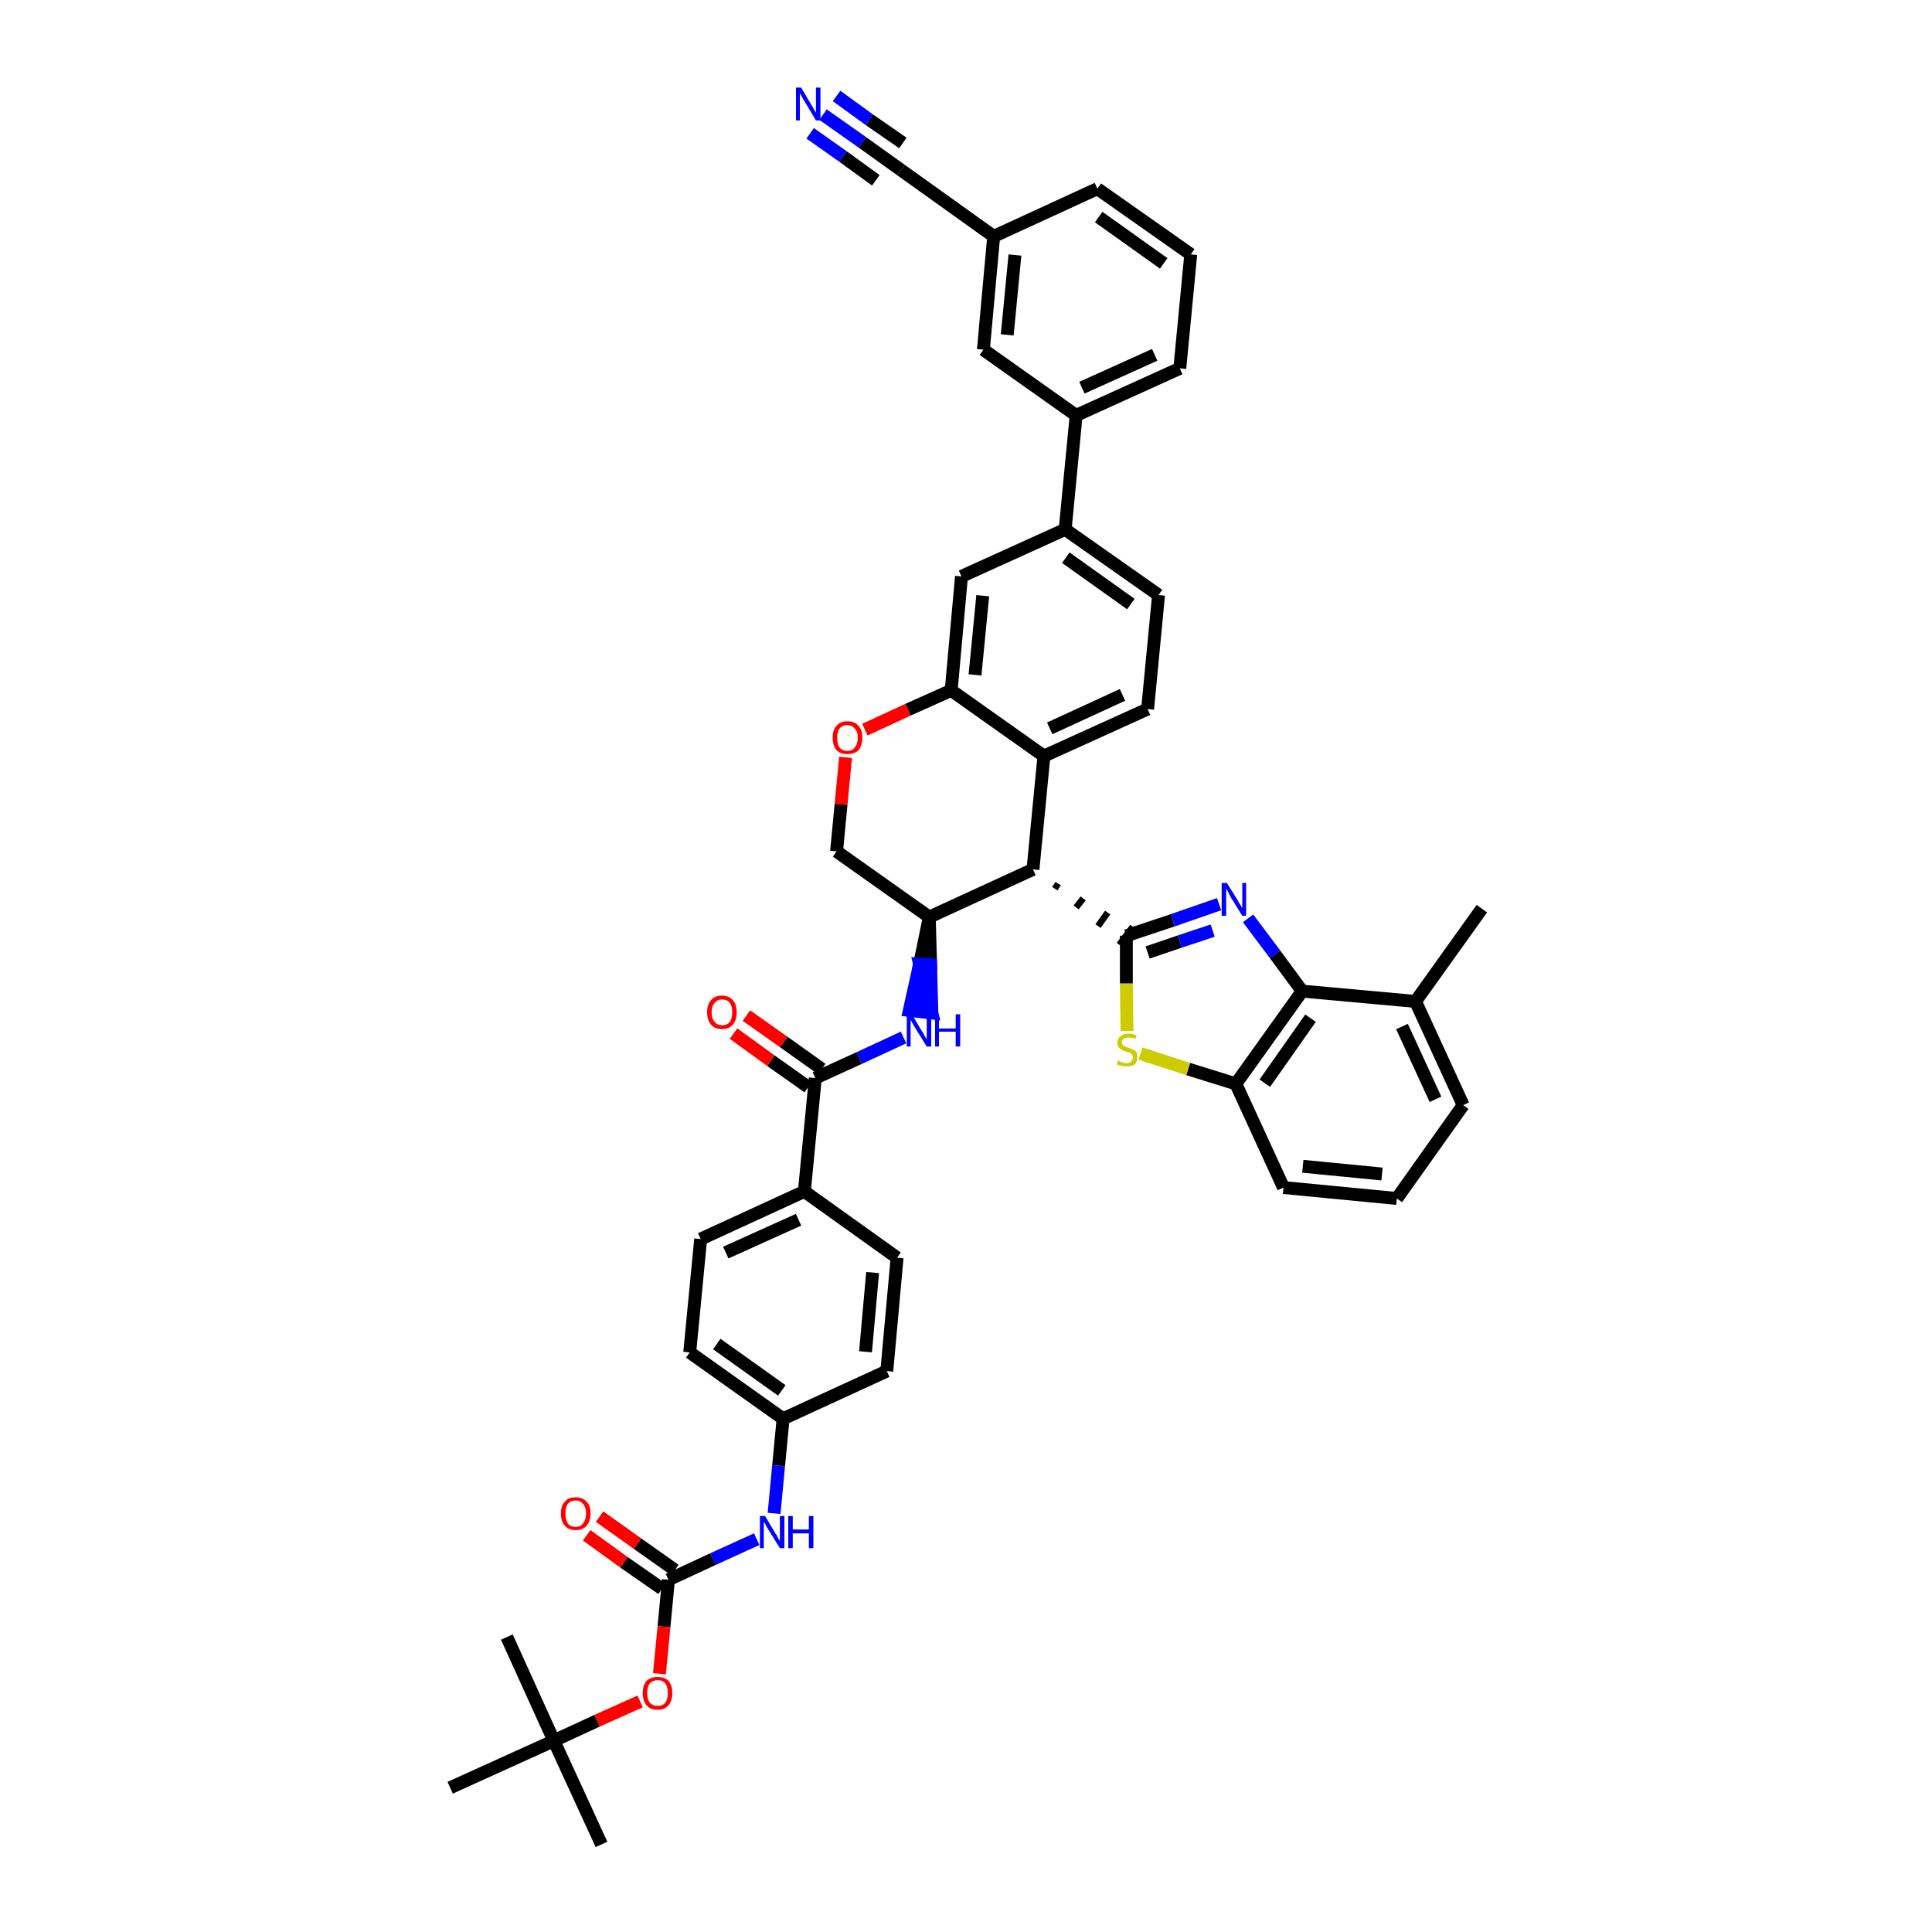 <?xml version='1.0' encoding='iso-8859-1'?>
<svg version='1.1' baseProfile='full'
              xmlns='http://www.w3.org/2000/svg'
                      xmlns:rdkit='http://www.rdkit.org/xml'
                      xmlns:xlink='http://www.w3.org/1999/xlink'
                  xml:space='preserve'
width='300px' height='300px' viewBox='0 0 300 300'>
<!-- END OF HEADER -->
<path class='bond-0 atom-0 atom-1' d='M 230.1,141.1 L 219.8,155.5' style='fill:none;fill-rule:evenodd;stroke:#000000;stroke-width:2.0px;stroke-linecap:butt;stroke-linejoin:miter;stroke-opacity:1' />
<path class='bond-1 atom-1 atom-2' d='M 219.8,155.5 L 227.2,171.6' style='fill:none;fill-rule:evenodd;stroke:#000000;stroke-width:2.0px;stroke-linecap:butt;stroke-linejoin:miter;stroke-opacity:1' />
<path class='bond-1 atom-1 atom-2' d='M 217.7,159.4 L 222.9,170.7' style='fill:none;fill-rule:evenodd;stroke:#000000;stroke-width:2.0px;stroke-linecap:butt;stroke-linejoin:miter;stroke-opacity:1' />
<path class='bond-44 atom-44 atom-1' d='M 202.2,153.9 L 219.8,155.5' style='fill:none;fill-rule:evenodd;stroke:#000000;stroke-width:2.0px;stroke-linecap:butt;stroke-linejoin:miter;stroke-opacity:1' />
<path class='bond-2 atom-2 atom-3' d='M 227.2,171.6 L 216.9,186.1' style='fill:none;fill-rule:evenodd;stroke:#000000;stroke-width:2.0px;stroke-linecap:butt;stroke-linejoin:miter;stroke-opacity:1' />
<path class='bond-3 atom-3 atom-4' d='M 216.9,186.1 L 199.3,184.4' style='fill:none;fill-rule:evenodd;stroke:#000000;stroke-width:2.0px;stroke-linecap:butt;stroke-linejoin:miter;stroke-opacity:1' />
<path class='bond-3 atom-3 atom-4' d='M 214.6,182.3 L 202.3,181.1' style='fill:none;fill-rule:evenodd;stroke:#000000;stroke-width:2.0px;stroke-linecap:butt;stroke-linejoin:miter;stroke-opacity:1' />
<path class='bond-4 atom-4 atom-5' d='M 199.3,184.4 L 191.9,168.3' style='fill:none;fill-rule:evenodd;stroke:#000000;stroke-width:2.0px;stroke-linecap:butt;stroke-linejoin:miter;stroke-opacity:1' />
<path class='bond-5 atom-5 atom-6' d='M 191.9,168.3 L 184.5,166.0' style='fill:none;fill-rule:evenodd;stroke:#000000;stroke-width:2.0px;stroke-linecap:butt;stroke-linejoin:miter;stroke-opacity:1' />
<path class='bond-5 atom-5 atom-6' d='M 184.5,166.0 L 177.1,163.6' style='fill:none;fill-rule:evenodd;stroke:#CCCC00;stroke-width:2.0px;stroke-linecap:butt;stroke-linejoin:miter;stroke-opacity:1' />
<path class='bond-45 atom-44 atom-5' d='M 202.2,153.9 L 191.9,168.3' style='fill:none;fill-rule:evenodd;stroke:#000000;stroke-width:2.0px;stroke-linecap:butt;stroke-linejoin:miter;stroke-opacity:1' />
<path class='bond-45 atom-44 atom-5' d='M 203.5,158.1 L 196.4,168.2' style='fill:none;fill-rule:evenodd;stroke:#000000;stroke-width:2.0px;stroke-linecap:butt;stroke-linejoin:miter;stroke-opacity:1' />
<path class='bond-6 atom-6 atom-7' d='M 175.0,160.1 L 174.9,152.7' style='fill:none;fill-rule:evenodd;stroke:#CCCC00;stroke-width:2.0px;stroke-linecap:butt;stroke-linejoin:miter;stroke-opacity:1' />
<path class='bond-6 atom-6 atom-7' d='M 174.9,152.7 L 174.9,145.3' style='fill:none;fill-rule:evenodd;stroke:#000000;stroke-width:2.0px;stroke-linecap:butt;stroke-linejoin:miter;stroke-opacity:1' />
<path class='bond-7 atom-8 atom-7' d='M 163.8,138.0 L 164.3,137.2' style='fill:none;fill-rule:evenodd;stroke:#000000;stroke-width:1.0px;stroke-linecap:butt;stroke-linejoin:miter;stroke-opacity:1' />
<path class='bond-7 atom-8 atom-7' d='M 167.1,140.9 L 168.2,139.5' style='fill:none;fill-rule:evenodd;stroke:#000000;stroke-width:1.0px;stroke-linecap:butt;stroke-linejoin:miter;stroke-opacity:1' />
<path class='bond-7 atom-8 atom-7' d='M 170.5,143.8 L 172.0,141.7' style='fill:none;fill-rule:evenodd;stroke:#000000;stroke-width:1.0px;stroke-linecap:butt;stroke-linejoin:miter;stroke-opacity:1' />
<path class='bond-7 atom-8 atom-7' d='M 173.8,146.7 L 175.9,143.9' style='fill:none;fill-rule:evenodd;stroke:#000000;stroke-width:1.0px;stroke-linecap:butt;stroke-linejoin:miter;stroke-opacity:1' />
<path class='bond-42 atom-7 atom-43' d='M 174.9,145.3 L 182.1,142.9' style='fill:none;fill-rule:evenodd;stroke:#000000;stroke-width:2.0px;stroke-linecap:butt;stroke-linejoin:miter;stroke-opacity:1' />
<path class='bond-42 atom-7 atom-43' d='M 182.1,142.9 L 189.3,140.4' style='fill:none;fill-rule:evenodd;stroke:#0000FF;stroke-width:2.0px;stroke-linecap:butt;stroke-linejoin:miter;stroke-opacity:1' />
<path class='bond-42 atom-7 atom-43' d='M 178.2,147.9 L 183.2,146.2' style='fill:none;fill-rule:evenodd;stroke:#000000;stroke-width:2.0px;stroke-linecap:butt;stroke-linejoin:miter;stroke-opacity:1' />
<path class='bond-42 atom-7 atom-43' d='M 183.2,146.2 L 188.3,144.5' style='fill:none;fill-rule:evenodd;stroke:#0000FF;stroke-width:2.0px;stroke-linecap:butt;stroke-linejoin:miter;stroke-opacity:1' />
<path class='bond-8 atom-8 atom-9' d='M 160.4,135.0 L 162.1,117.4' style='fill:none;fill-rule:evenodd;stroke:#000000;stroke-width:2.0px;stroke-linecap:butt;stroke-linejoin:miter;stroke-opacity:1' />
<path class='bond-46 atom-25 atom-8' d='M 144.3,142.4 L 160.4,135.0' style='fill:none;fill-rule:evenodd;stroke:#000000;stroke-width:2.0px;stroke-linecap:butt;stroke-linejoin:miter;stroke-opacity:1' />
<path class='bond-9 atom-9 atom-10' d='M 162.1,117.4 L 178.2,110.1' style='fill:none;fill-rule:evenodd;stroke:#000000;stroke-width:2.0px;stroke-linecap:butt;stroke-linejoin:miter;stroke-opacity:1' />
<path class='bond-9 atom-9 atom-10' d='M 163.0,113.1 L 174.3,107.9' style='fill:none;fill-rule:evenodd;stroke:#000000;stroke-width:2.0px;stroke-linecap:butt;stroke-linejoin:miter;stroke-opacity:1' />
<path class='bond-48 atom-22 atom-9' d='M 147.7,107.2 L 162.1,117.4' style='fill:none;fill-rule:evenodd;stroke:#000000;stroke-width:2.0px;stroke-linecap:butt;stroke-linejoin:miter;stroke-opacity:1' />
<path class='bond-10 atom-10 atom-11' d='M 178.2,110.1 L 179.9,92.4' style='fill:none;fill-rule:evenodd;stroke:#000000;stroke-width:2.0px;stroke-linecap:butt;stroke-linejoin:miter;stroke-opacity:1' />
<path class='bond-11 atom-11 atom-12' d='M 179.9,92.4 L 165.4,82.2' style='fill:none;fill-rule:evenodd;stroke:#000000;stroke-width:2.0px;stroke-linecap:butt;stroke-linejoin:miter;stroke-opacity:1' />
<path class='bond-11 atom-11 atom-12' d='M 175.6,93.8 L 165.5,86.6' style='fill:none;fill-rule:evenodd;stroke:#000000;stroke-width:2.0px;stroke-linecap:butt;stroke-linejoin:miter;stroke-opacity:1' />
<path class='bond-12 atom-12 atom-13' d='M 165.4,82.2 L 167.1,64.5' style='fill:none;fill-rule:evenodd;stroke:#000000;stroke-width:2.0px;stroke-linecap:butt;stroke-linejoin:miter;stroke-opacity:1' />
<path class='bond-20 atom-12 atom-21' d='M 165.4,82.2 L 149.3,89.5' style='fill:none;fill-rule:evenodd;stroke:#000000;stroke-width:2.0px;stroke-linecap:butt;stroke-linejoin:miter;stroke-opacity:1' />
<path class='bond-13 atom-13 atom-14' d='M 167.1,64.5 L 183.2,57.2' style='fill:none;fill-rule:evenodd;stroke:#000000;stroke-width:2.0px;stroke-linecap:butt;stroke-linejoin:miter;stroke-opacity:1' />
<path class='bond-13 atom-13 atom-14' d='M 168.0,60.2 L 179.3,55.1' style='fill:none;fill-rule:evenodd;stroke:#000000;stroke-width:2.0px;stroke-linecap:butt;stroke-linejoin:miter;stroke-opacity:1' />
<path class='bond-49 atom-20 atom-13' d='M 152.7,54.3 L 167.1,64.5' style='fill:none;fill-rule:evenodd;stroke:#000000;stroke-width:2.0px;stroke-linecap:butt;stroke-linejoin:miter;stroke-opacity:1' />
<path class='bond-14 atom-14 atom-15' d='M 183.2,57.2 L 184.9,39.5' style='fill:none;fill-rule:evenodd;stroke:#000000;stroke-width:2.0px;stroke-linecap:butt;stroke-linejoin:miter;stroke-opacity:1' />
<path class='bond-15 atom-15 atom-16' d='M 184.9,39.5 L 170.4,29.3' style='fill:none;fill-rule:evenodd;stroke:#000000;stroke-width:2.0px;stroke-linecap:butt;stroke-linejoin:miter;stroke-opacity:1' />
<path class='bond-15 atom-15 atom-16' d='M 180.7,40.9 L 170.6,33.7' style='fill:none;fill-rule:evenodd;stroke:#000000;stroke-width:2.0px;stroke-linecap:butt;stroke-linejoin:miter;stroke-opacity:1' />
<path class='bond-16 atom-16 atom-17' d='M 170.4,29.3 L 154.3,36.7' style='fill:none;fill-rule:evenodd;stroke:#000000;stroke-width:2.0px;stroke-linecap:butt;stroke-linejoin:miter;stroke-opacity:1' />
<path class='bond-17 atom-17 atom-18' d='M 154.3,36.7 L 139.9,26.4' style='fill:none;fill-rule:evenodd;stroke:#000000;stroke-width:2.0px;stroke-linecap:butt;stroke-linejoin:miter;stroke-opacity:1' />
<path class='bond-19 atom-17 atom-20' d='M 154.3,36.7 L 152.7,54.3' style='fill:none;fill-rule:evenodd;stroke:#000000;stroke-width:2.0px;stroke-linecap:butt;stroke-linejoin:miter;stroke-opacity:1' />
<path class='bond-19 atom-17 atom-20' d='M 157.6,39.6 L 156.4,52.0' style='fill:none;fill-rule:evenodd;stroke:#000000;stroke-width:2.0px;stroke-linecap:butt;stroke-linejoin:miter;stroke-opacity:1' />
<path class='bond-18 atom-18 atom-19' d='M 139.9,26.4 L 133.9,22.1' style='fill:none;fill-rule:evenodd;stroke:#000000;stroke-width:2.0px;stroke-linecap:butt;stroke-linejoin:miter;stroke-opacity:1' />
<path class='bond-18 atom-18 atom-19' d='M 133.9,22.1 L 127.8,17.8' style='fill:none;fill-rule:evenodd;stroke:#0000FF;stroke-width:2.0px;stroke-linecap:butt;stroke-linejoin:miter;stroke-opacity:1' />
<path class='bond-18 atom-18 atom-19' d='M 140.2,22.2 L 135.0,18.6' style='fill:none;fill-rule:evenodd;stroke:#000000;stroke-width:2.0px;stroke-linecap:butt;stroke-linejoin:miter;stroke-opacity:1' />
<path class='bond-18 atom-18 atom-19' d='M 135.0,18.6 L 129.9,14.9' style='fill:none;fill-rule:evenodd;stroke:#0000FF;stroke-width:2.0px;stroke-linecap:butt;stroke-linejoin:miter;stroke-opacity:1' />
<path class='bond-18 atom-18 atom-19' d='M 136.0,28.0 L 130.9,24.3' style='fill:none;fill-rule:evenodd;stroke:#000000;stroke-width:2.0px;stroke-linecap:butt;stroke-linejoin:miter;stroke-opacity:1' />
<path class='bond-18 atom-18 atom-19' d='M 130.9,24.3 L 125.8,20.7' style='fill:none;fill-rule:evenodd;stroke:#0000FF;stroke-width:2.0px;stroke-linecap:butt;stroke-linejoin:miter;stroke-opacity:1' />
<path class='bond-21 atom-21 atom-22' d='M 149.3,89.5 L 147.7,107.2' style='fill:none;fill-rule:evenodd;stroke:#000000;stroke-width:2.0px;stroke-linecap:butt;stroke-linejoin:miter;stroke-opacity:1' />
<path class='bond-21 atom-21 atom-22' d='M 152.6,92.5 L 151.4,104.8' style='fill:none;fill-rule:evenodd;stroke:#000000;stroke-width:2.0px;stroke-linecap:butt;stroke-linejoin:miter;stroke-opacity:1' />
<path class='bond-22 atom-22 atom-23' d='M 147.7,107.2 L 141.0,110.2' style='fill:none;fill-rule:evenodd;stroke:#000000;stroke-width:2.0px;stroke-linecap:butt;stroke-linejoin:miter;stroke-opacity:1' />
<path class='bond-22 atom-22 atom-23' d='M 141.0,110.2 L 134.3,113.3' style='fill:none;fill-rule:evenodd;stroke:#FF0000;stroke-width:2.0px;stroke-linecap:butt;stroke-linejoin:miter;stroke-opacity:1' />
<path class='bond-23 atom-23 atom-24' d='M 131.3,117.6 L 130.6,124.9' style='fill:none;fill-rule:evenodd;stroke:#FF0000;stroke-width:2.0px;stroke-linecap:butt;stroke-linejoin:miter;stroke-opacity:1' />
<path class='bond-23 atom-23 atom-24' d='M 130.6,124.9 L 129.9,132.2' style='fill:none;fill-rule:evenodd;stroke:#000000;stroke-width:2.0px;stroke-linecap:butt;stroke-linejoin:miter;stroke-opacity:1' />
<path class='bond-24 atom-24 atom-25' d='M 129.9,132.2 L 144.3,142.4' style='fill:none;fill-rule:evenodd;stroke:#000000;stroke-width:2.0px;stroke-linecap:butt;stroke-linejoin:miter;stroke-opacity:1' />
<path class='bond-25 atom-25 atom-26' d='M 144.3,142.4 L 142.8,149.7 L 144.5,149.8 Z' style='fill:#000000;fill-rule:evenodd;fill-opacity:1;stroke:#000000;stroke-width:2.0px;stroke-linecap:butt;stroke-linejoin:miter;stroke-opacity:1;' />
<path class='bond-25 atom-25 atom-26' d='M 142.8,149.7 L 144.7,157.3 L 141.2,156.9 Z' style='fill:#0000FF;fill-rule:evenodd;fill-opacity:1;stroke:#0000FF;stroke-width:2.0px;stroke-linecap:butt;stroke-linejoin:miter;stroke-opacity:1;' />
<path class='bond-25 atom-25 atom-26' d='M 142.8,149.7 L 144.5,149.8 L 144.7,157.3 Z' style='fill:#0000FF;fill-rule:evenodd;fill-opacity:1;stroke:#0000FF;stroke-width:2.0px;stroke-linecap:butt;stroke-linejoin:miter;stroke-opacity:1;' />
<path class='bond-26 atom-26 atom-27' d='M 140.3,161.1 L 133.4,164.3' style='fill:none;fill-rule:evenodd;stroke:#0000FF;stroke-width:2.0px;stroke-linecap:butt;stroke-linejoin:miter;stroke-opacity:1' />
<path class='bond-26 atom-26 atom-27' d='M 133.4,164.3 L 126.6,167.4' style='fill:none;fill-rule:evenodd;stroke:#000000;stroke-width:2.0px;stroke-linecap:butt;stroke-linejoin:miter;stroke-opacity:1' />
<path class='bond-27 atom-27 atom-28' d='M 127.6,166.0 L 121.7,161.8' style='fill:none;fill-rule:evenodd;stroke:#000000;stroke-width:2.0px;stroke-linecap:butt;stroke-linejoin:miter;stroke-opacity:1' />
<path class='bond-27 atom-27 atom-28' d='M 121.7,161.8 L 115.9,157.7' style='fill:none;fill-rule:evenodd;stroke:#FF0000;stroke-width:2.0px;stroke-linecap:butt;stroke-linejoin:miter;stroke-opacity:1' />
<path class='bond-27 atom-27 atom-28' d='M 125.5,168.8 L 119.7,164.7' style='fill:none;fill-rule:evenodd;stroke:#000000;stroke-width:2.0px;stroke-linecap:butt;stroke-linejoin:miter;stroke-opacity:1' />
<path class='bond-27 atom-27 atom-28' d='M 119.7,164.7 L 113.9,160.5' style='fill:none;fill-rule:evenodd;stroke:#FF0000;stroke-width:2.0px;stroke-linecap:butt;stroke-linejoin:miter;stroke-opacity:1' />
<path class='bond-28 atom-27 atom-29' d='M 126.6,167.4 L 124.9,185.0' style='fill:none;fill-rule:evenodd;stroke:#000000;stroke-width:2.0px;stroke-linecap:butt;stroke-linejoin:miter;stroke-opacity:1' />
<path class='bond-29 atom-29 atom-30' d='M 124.9,185.0 L 108.8,192.4' style='fill:none;fill-rule:evenodd;stroke:#000000;stroke-width:2.0px;stroke-linecap:butt;stroke-linejoin:miter;stroke-opacity:1' />
<path class='bond-29 atom-29 atom-30' d='M 124.0,189.4 L 112.7,194.5' style='fill:none;fill-rule:evenodd;stroke:#000000;stroke-width:2.0px;stroke-linecap:butt;stroke-linejoin:miter;stroke-opacity:1' />
<path class='bond-47 atom-42 atom-29' d='M 139.3,195.3 L 124.9,185.0' style='fill:none;fill-rule:evenodd;stroke:#000000;stroke-width:2.0px;stroke-linecap:butt;stroke-linejoin:miter;stroke-opacity:1' />
<path class='bond-30 atom-30 atom-31' d='M 108.8,192.4 L 107.1,210.0' style='fill:none;fill-rule:evenodd;stroke:#000000;stroke-width:2.0px;stroke-linecap:butt;stroke-linejoin:miter;stroke-opacity:1' />
<path class='bond-31 atom-31 atom-32' d='M 107.1,210.0 L 121.6,220.3' style='fill:none;fill-rule:evenodd;stroke:#000000;stroke-width:2.0px;stroke-linecap:butt;stroke-linejoin:miter;stroke-opacity:1' />
<path class='bond-31 atom-31 atom-32' d='M 111.3,208.7 L 121.4,215.9' style='fill:none;fill-rule:evenodd;stroke:#000000;stroke-width:2.0px;stroke-linecap:butt;stroke-linejoin:miter;stroke-opacity:1' />
<path class='bond-32 atom-32 atom-33' d='M 121.6,220.3 L 120.9,227.6' style='fill:none;fill-rule:evenodd;stroke:#000000;stroke-width:2.0px;stroke-linecap:butt;stroke-linejoin:miter;stroke-opacity:1' />
<path class='bond-32 atom-32 atom-33' d='M 120.9,227.6 L 120.2,235.0' style='fill:none;fill-rule:evenodd;stroke:#0000FF;stroke-width:2.0px;stroke-linecap:butt;stroke-linejoin:miter;stroke-opacity:1' />
<path class='bond-40 atom-32 atom-41' d='M 121.6,220.3 L 137.7,212.9' style='fill:none;fill-rule:evenodd;stroke:#000000;stroke-width:2.0px;stroke-linecap:butt;stroke-linejoin:miter;stroke-opacity:1' />
<path class='bond-33 atom-33 atom-34' d='M 117.5,239.0 L 110.7,242.1' style='fill:none;fill-rule:evenodd;stroke:#0000FF;stroke-width:2.0px;stroke-linecap:butt;stroke-linejoin:miter;stroke-opacity:1' />
<path class='bond-33 atom-33 atom-34' d='M 110.7,242.1 L 103.8,245.3' style='fill:none;fill-rule:evenodd;stroke:#000000;stroke-width:2.0px;stroke-linecap:butt;stroke-linejoin:miter;stroke-opacity:1' />
<path class='bond-34 atom-34 atom-35' d='M 104.8,243.8 L 99.0,239.7' style='fill:none;fill-rule:evenodd;stroke:#000000;stroke-width:2.0px;stroke-linecap:butt;stroke-linejoin:miter;stroke-opacity:1' />
<path class='bond-34 atom-34 atom-35' d='M 99.0,239.7 L 93.1,235.5' style='fill:none;fill-rule:evenodd;stroke:#FF0000;stroke-width:2.0px;stroke-linecap:butt;stroke-linejoin:miter;stroke-opacity:1' />
<path class='bond-34 atom-34 atom-35' d='M 102.8,246.7 L 96.9,242.6' style='fill:none;fill-rule:evenodd;stroke:#000000;stroke-width:2.0px;stroke-linecap:butt;stroke-linejoin:miter;stroke-opacity:1' />
<path class='bond-34 atom-34 atom-35' d='M 96.9,242.6 L 91.1,238.4' style='fill:none;fill-rule:evenodd;stroke:#FF0000;stroke-width:2.0px;stroke-linecap:butt;stroke-linejoin:miter;stroke-opacity:1' />
<path class='bond-35 atom-34 atom-36' d='M 103.8,245.3 L 103.1,252.6' style='fill:none;fill-rule:evenodd;stroke:#000000;stroke-width:2.0px;stroke-linecap:butt;stroke-linejoin:miter;stroke-opacity:1' />
<path class='bond-35 atom-34 atom-36' d='M 103.1,252.6 L 102.4,259.9' style='fill:none;fill-rule:evenodd;stroke:#FF0000;stroke-width:2.0px;stroke-linecap:butt;stroke-linejoin:miter;stroke-opacity:1' />
<path class='bond-36 atom-36 atom-37' d='M 99.4,264.2 L 92.7,267.2' style='fill:none;fill-rule:evenodd;stroke:#FF0000;stroke-width:2.0px;stroke-linecap:butt;stroke-linejoin:miter;stroke-opacity:1' />
<path class='bond-36 atom-36 atom-37' d='M 92.7,267.2 L 86.0,270.3' style='fill:none;fill-rule:evenodd;stroke:#000000;stroke-width:2.0px;stroke-linecap:butt;stroke-linejoin:miter;stroke-opacity:1' />
<path class='bond-37 atom-37 atom-38' d='M 86.0,270.3 L 93.4,286.4' style='fill:none;fill-rule:evenodd;stroke:#000000;stroke-width:2.0px;stroke-linecap:butt;stroke-linejoin:miter;stroke-opacity:1' />
<path class='bond-38 atom-37 atom-39' d='M 86.0,270.3 L 78.7,254.2' style='fill:none;fill-rule:evenodd;stroke:#000000;stroke-width:2.0px;stroke-linecap:butt;stroke-linejoin:miter;stroke-opacity:1' />
<path class='bond-39 atom-37 atom-40' d='M 86.0,270.3 L 69.9,277.6' style='fill:none;fill-rule:evenodd;stroke:#000000;stroke-width:2.0px;stroke-linecap:butt;stroke-linejoin:miter;stroke-opacity:1' />
<path class='bond-41 atom-41 atom-42' d='M 137.7,212.9 L 139.3,195.3' style='fill:none;fill-rule:evenodd;stroke:#000000;stroke-width:2.0px;stroke-linecap:butt;stroke-linejoin:miter;stroke-opacity:1' />
<path class='bond-41 atom-41 atom-42' d='M 134.4,209.9 L 135.5,197.6' style='fill:none;fill-rule:evenodd;stroke:#000000;stroke-width:2.0px;stroke-linecap:butt;stroke-linejoin:miter;stroke-opacity:1' />
<path class='bond-43 atom-43 atom-44' d='M 193.8,142.6 L 198.0,148.2' style='fill:none;fill-rule:evenodd;stroke:#0000FF;stroke-width:2.0px;stroke-linecap:butt;stroke-linejoin:miter;stroke-opacity:1' />
<path class='bond-43 atom-43 atom-44' d='M 198.0,148.2 L 202.2,153.9' style='fill:none;fill-rule:evenodd;stroke:#000000;stroke-width:2.0px;stroke-linecap:butt;stroke-linejoin:miter;stroke-opacity:1' />
<path  class='atom-6' d='M 173.6 164.7
Q 173.7 164.7, 173.9 164.8
Q 174.1 164.9, 174.4 165.0
Q 174.7 165.1, 174.9 165.1
Q 175.4 165.1, 175.7 164.8
Q 175.9 164.6, 175.9 164.2
Q 175.9 163.9, 175.8 163.8
Q 175.7 163.6, 175.5 163.5
Q 175.2 163.4, 174.9 163.3
Q 174.4 163.2, 174.2 163.0
Q 173.9 162.9, 173.7 162.6
Q 173.5 162.4, 173.5 161.9
Q 173.5 161.3, 174.0 160.9
Q 174.4 160.5, 175.2 160.5
Q 175.8 160.5, 176.5 160.8
L 176.3 161.3
Q 175.7 161.1, 175.3 161.1
Q 174.8 161.1, 174.5 161.3
Q 174.2 161.5, 174.2 161.8
Q 174.2 162.1, 174.4 162.3
Q 174.5 162.4, 174.7 162.5
Q 174.9 162.6, 175.3 162.7
Q 175.7 162.9, 176.0 163.0
Q 176.3 163.1, 176.5 163.4
Q 176.6 163.7, 176.6 164.2
Q 176.6 164.9, 176.2 165.3
Q 175.7 165.6, 174.9 165.6
Q 174.5 165.6, 174.2 165.5
Q 173.8 165.4, 173.4 165.3
L 173.6 164.7
' fill='#CCCC00'/>
<path  class='atom-19' d='M 124.4 13.6
L 126.0 16.3
Q 126.2 16.6, 126.4 17.0
Q 126.7 17.5, 126.7 17.5
L 126.7 13.6
L 127.4 13.6
L 127.4 18.7
L 126.7 18.7
L 124.9 15.7
Q 124.7 15.4, 124.5 15.0
Q 124.3 14.6, 124.2 14.5
L 124.2 18.7
L 123.6 18.7
L 123.6 13.6
L 124.4 13.6
' fill='#0000FF'/>
<path  class='atom-23' d='M 129.3 114.5
Q 129.3 113.3, 129.9 112.7
Q 130.5 112.0, 131.6 112.0
Q 132.7 112.0, 133.3 112.7
Q 133.9 113.3, 133.9 114.5
Q 133.9 115.8, 133.3 116.5
Q 132.7 117.1, 131.6 117.1
Q 130.5 117.1, 129.9 116.5
Q 129.3 115.8, 129.3 114.5
M 131.6 116.6
Q 132.3 116.6, 132.7 116.1
Q 133.2 115.5, 133.2 114.5
Q 133.2 113.6, 132.7 113.1
Q 132.3 112.6, 131.6 112.6
Q 130.8 112.6, 130.4 113.1
Q 130.0 113.6, 130.0 114.5
Q 130.0 115.6, 130.4 116.1
Q 130.8 116.6, 131.6 116.6
' fill='#FF0000'/>
<path  class='atom-26' d='M 141.6 157.5
L 143.2 160.2
Q 143.4 160.4, 143.6 160.9
Q 143.9 161.4, 143.9 161.4
L 143.9 157.5
L 144.6 157.5
L 144.6 162.5
L 143.9 162.5
L 142.1 159.6
Q 141.9 159.3, 141.7 158.9
Q 141.5 158.5, 141.4 158.4
L 141.4 162.5
L 140.8 162.5
L 140.8 157.5
L 141.6 157.5
' fill='#0000FF'/>
<path  class='atom-26' d='M 145.2 157.5
L 145.8 157.5
L 145.8 159.7
L 148.4 159.7
L 148.4 157.5
L 149.1 157.5
L 149.1 162.5
L 148.4 162.5
L 148.4 160.2
L 145.8 160.2
L 145.8 162.5
L 145.2 162.5
L 145.2 157.5
' fill='#0000FF'/>
<path  class='atom-28' d='M 109.8 157.2
Q 109.8 156.0, 110.4 155.3
Q 111.0 154.6, 112.1 154.6
Q 113.2 154.6, 113.8 155.3
Q 114.4 156.0, 114.4 157.2
Q 114.4 158.4, 113.8 159.1
Q 113.2 159.8, 112.1 159.8
Q 111.0 159.8, 110.4 159.1
Q 109.8 158.4, 109.8 157.2
M 112.1 159.2
Q 112.9 159.2, 113.3 158.7
Q 113.7 158.2, 113.7 157.2
Q 113.7 156.2, 113.3 155.7
Q 112.9 155.2, 112.1 155.2
Q 111.4 155.2, 111.0 155.7
Q 110.5 156.2, 110.5 157.2
Q 110.5 158.2, 111.0 158.7
Q 111.4 159.2, 112.1 159.2
' fill='#FF0000'/>
<path  class='atom-33' d='M 118.8 235.4
L 120.4 238.1
Q 120.6 238.3, 120.8 238.8
Q 121.1 239.3, 121.1 239.3
L 121.1 235.4
L 121.8 235.4
L 121.8 240.4
L 121.1 240.4
L 119.3 237.5
Q 119.1 237.2, 118.9 236.8
Q 118.7 236.4, 118.6 236.3
L 118.6 240.4
L 118.0 240.4
L 118.0 235.4
L 118.8 235.4
' fill='#0000FF'/>
<path  class='atom-33' d='M 122.4 235.4
L 123.1 235.4
L 123.1 237.5
L 125.6 237.5
L 125.6 235.4
L 126.3 235.4
L 126.3 240.4
L 125.6 240.4
L 125.6 238.1
L 123.1 238.1
L 123.1 240.4
L 122.4 240.4
L 122.4 235.4
' fill='#0000FF'/>
<path  class='atom-35' d='M 87.1 235.0
Q 87.1 233.8, 87.7 233.2
Q 88.2 232.5, 89.4 232.5
Q 90.5 232.5, 91.1 233.2
Q 91.7 233.8, 91.7 235.0
Q 91.7 236.2, 91.1 236.9
Q 90.5 237.6, 89.4 237.6
Q 88.3 237.6, 87.7 236.9
Q 87.1 236.3, 87.1 235.0
M 89.4 237.1
Q 90.1 237.1, 90.5 236.6
Q 91.0 236.0, 91.0 235.0
Q 91.0 234.0, 90.5 233.5
Q 90.1 233.0, 89.4 233.0
Q 88.6 233.0, 88.2 233.5
Q 87.8 234.0, 87.8 235.0
Q 87.8 236.0, 88.2 236.6
Q 88.6 237.1, 89.4 237.1
' fill='#FF0000'/>
<path  class='atom-36' d='M 99.8 262.9
Q 99.8 261.7, 100.4 261.0
Q 101.0 260.4, 102.1 260.4
Q 103.2 260.4, 103.8 261.0
Q 104.4 261.7, 104.4 262.9
Q 104.4 264.1, 103.8 264.8
Q 103.2 265.5, 102.1 265.5
Q 101.0 265.5, 100.4 264.8
Q 99.8 264.1, 99.8 262.9
M 102.1 264.9
Q 102.9 264.9, 103.3 264.4
Q 103.7 263.9, 103.7 262.9
Q 103.7 261.9, 103.3 261.4
Q 102.9 260.9, 102.1 260.9
Q 101.4 260.9, 100.9 261.4
Q 100.5 261.9, 100.5 262.9
Q 100.5 263.9, 100.9 264.4
Q 101.4 264.9, 102.1 264.9
' fill='#FF0000'/>
<path  class='atom-43' d='M 190.5 137.1
L 192.2 139.8
Q 192.3 140.1, 192.6 140.5
Q 192.9 141.0, 192.9 141.0
L 192.9 137.1
L 193.5 137.1
L 193.5 142.2
L 192.9 142.2
L 191.1 139.3
Q 190.9 138.9, 190.7 138.5
Q 190.5 138.1, 190.4 138.0
L 190.4 142.2
L 189.7 142.2
L 189.7 137.1
L 190.5 137.1
' fill='#0000FF'/>
</svg>
